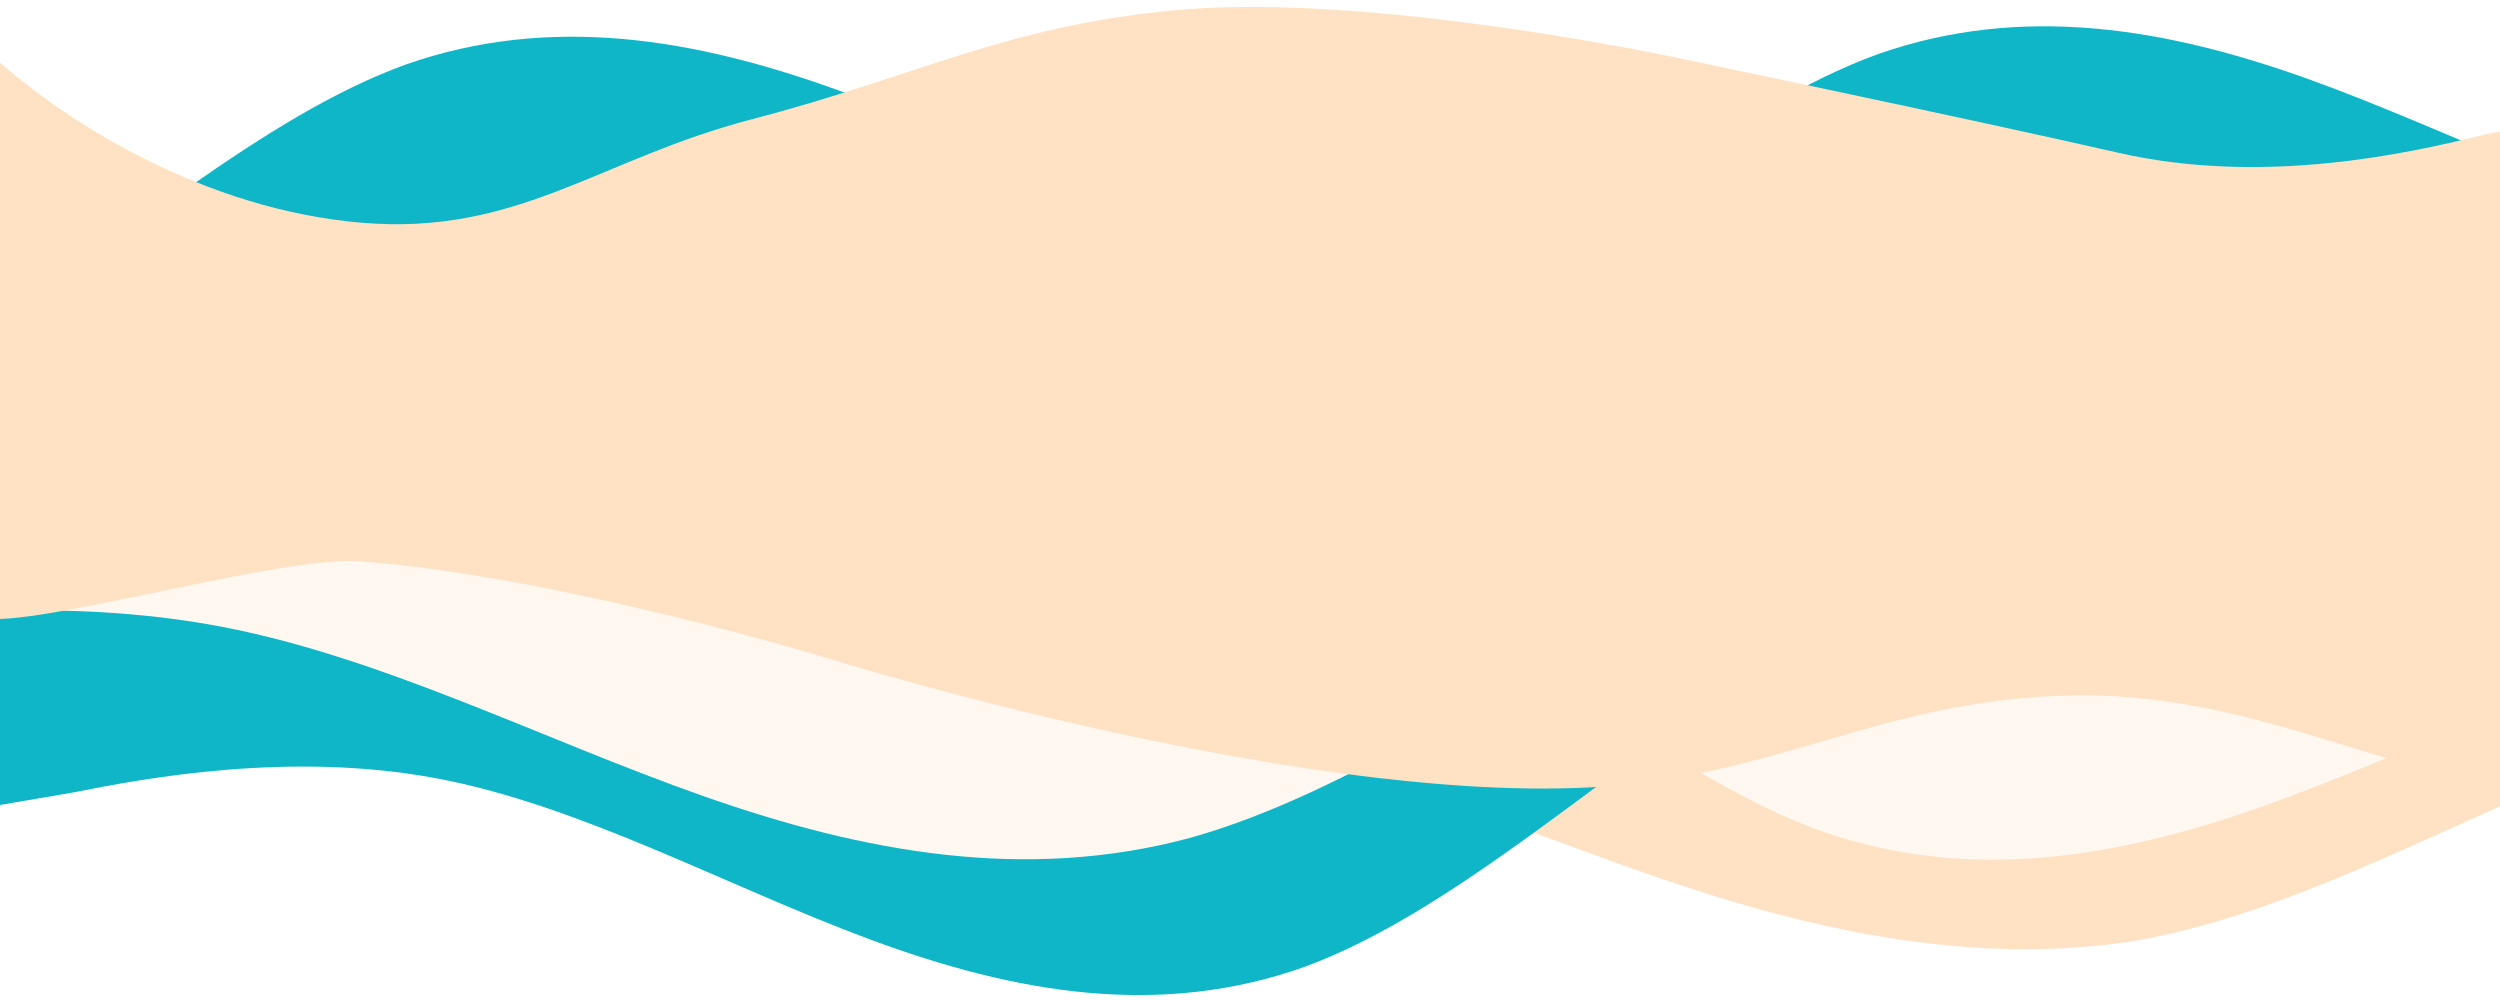 <svg width="1440" height="578" viewBox="0 0 1440 578" fill="none" xmlns="http://www.w3.org/2000/svg">
<g filter="url(#filter0_d_66_36)">
<path fill-rule="evenodd" clip-rule="evenodd" d="M874 472.15L934 494.15C994 515.15 1114 558.15 1234 537.15C1354 515.15 1474 429.15 1594 407.15C1714 386.15 1834 429.15 1954 436.15C2074 443.15 2194 414.15 2254 400.15L2314 386.15V256.15H2254C2194 256.15 2074 256.15 1954 256.15C1834 256.15 1714 256.15 1594 256.15C1474 256.15 1354 256.15 1234 256.15C1114 256.15 994 256.15 934 256.15H874V472.15Z" fill="#FFE2C4"/>
<path fill-rule="evenodd" clip-rule="evenodd" d="M874 472.15L934 494.15C994 515.15 1114 558.15 1234 537.15C1354 515.15 1474 429.15 1594 407.15C1714 386.15 1834 429.15 1954 436.15C2074 443.15 2194 414.15 2254 400.15L2314 386.15V256.15H2254C2194 256.15 2074 256.15 1954 256.15C1834 256.15 1714 256.15 1594 256.15C1474 256.15 1354 256.15 1234 256.15C1114 256.15 994 256.15 934 256.15H874V472.15Z" />
</g>
<g filter="url(#filter1_d_66_36)">
<path fill-rule="evenodd" clip-rule="evenodd" d="M0 459.677L42.281 452.441C83.556 444.173 167.111 428.669 250.667 444.173C334.222 459.677 417.778 506.189 501.333 537.197C584.889 568.205 668.444 582.675 752 552.701C835.556 521.693 919.111 444.173 1002.67 390.425C1086.22 336.678 1169.78 305.67 1253.33 321.174C1336.89 336.678 1420.44 397.661 1462.73 428.669L1504 459.677V228.15H1462.73C1420.44 228.15 1336.89 228.15 1253.33 228.15C1169.78 228.15 1086.22 228.15 1002.67 228.15C919.111 228.15 835.556 228.15 752 228.15C668.444 228.15 584.889 228.15 501.333 228.15C417.778 228.15 334.222 228.15 250.667 228.15C167.111 228.15 83.556 228.15 42.281 228.15H0V459.677Z" fill="#0FB6C8"/>
<path fill-rule="evenodd" clip-rule="evenodd" d="M0 459.677L42.281 452.441C83.556 444.173 167.111 428.669 250.667 444.173C334.222 459.677 417.778 506.189 501.333 537.197C584.889 568.205 668.444 582.675 752 552.701C835.556 521.693 919.111 444.173 1002.67 390.425C1086.22 336.678 1169.78 305.67 1253.33 321.174C1336.89 336.678 1420.44 397.661 1462.73 428.669L1504 459.677V228.15H1462.73C1420.44 228.15 1336.89 228.15 1253.33 228.15C1169.78 228.15 1086.22 228.15 1002.67 228.15C919.111 228.15 835.556 228.15 752 228.15C668.444 228.15 584.889 228.15 501.333 228.15C417.778 228.15 334.222 228.15 250.667 228.15C167.111 228.15 83.556 228.15 42.281 228.15H0V459.677Z" />
</g>
<g filter="url(#filter2_d_66_36)">
<path fill-rule="evenodd" clip-rule="evenodd" d="M1812 117.065L1770 124.065C1729 132.065 1646 147.065 1563 132.065C1480 117.065 1397 72.065 1314 42.065C1231 12.065 1148 -1.935 1065 27.065C982 57.065 899 132.065 816 184.065C733 236.065 650 266.065 567 251.065C484 236.065 401 177.065 359 147.065L318 117.065V341.065H359C401 341.065 484 341.065 567 341.065C650 341.065 733 341.065 816 341.065C899 341.065 982 341.065 1065 341.065C1148 341.065 1231 341.065 1314 341.065C1397 341.065 1480 341.065 1563 341.065C1646 341.065 1729 341.065 1770 341.065H1812V117.065Z" fill="#0FB6C8"/>
<path fill-rule="evenodd" clip-rule="evenodd" d="M1812 117.065L1770 124.065C1729 132.065 1646 147.065 1563 132.065C1480 117.065 1397 72.065 1314 42.065C1231 12.065 1148 -1.935 1065 27.065C982 57.065 899 132.065 816 184.065C733 236.065 650 266.065 567 251.065C484 236.065 401 177.065 359 147.065L318 117.065V341.065H359C401 341.065 484 341.065 567 341.065C650 341.065 733 341.065 816 341.065C899 341.065 982 341.065 1065 341.065C1148 341.065 1231 341.065 1314 341.065C1397 341.065 1480 341.065 1563 341.065C1646 341.065 1729 341.065 1770 341.065H1812V117.065Z" />
</g>
<g filter="url(#filter3_d_66_36)">
<path fill-rule="evenodd" clip-rule="evenodd" d="M1818 385.208L1775.24 378.206C1733.5 370.204 1649 355.2 1564.5 370.204C1480 385.208 1395.5 430.22 1311 460.227C1226.5 490.235 1142 504.239 1057.5 475.231C973 445.224 888.5 370.204 804 318.191C719.5 266.177 635 236.17 550.5 251.174C466 266.177 381.5 325.193 338.741 355.2L297 385.208V161.15H338.741C381.5 161.15 466 161.15 550.5 161.15C635 161.15 719.5 161.15 804 161.15C888.5 161.15 973 161.15 1057.5 161.15C1142 161.15 1226.5 161.15 1311 161.15C1395.5 161.15 1480 161.15 1564.5 161.15C1649 161.15 1733.5 161.15 1775.24 161.15H1818V385.208Z" fill="#FFF8F0"/>
<path fill-rule="evenodd" clip-rule="evenodd" d="M1818 385.208L1775.24 378.206C1733.5 370.204 1649 355.2 1564.5 370.204C1480 385.208 1395.5 430.22 1311 460.227C1226.5 490.235 1142 504.239 1057.5 475.231C973 445.224 888.5 370.204 804 318.191C719.5 266.177 635 236.17 550.5 251.174C466 266.177 381.5 325.193 338.741 355.2L297 385.208V161.15H338.741C381.5 161.15 466 161.15 550.5 161.15C635 161.15 719.5 161.15 804 161.15C888.5 161.15 973 161.15 1057.5 161.15C1142 161.15 1226.5 161.15 1311 161.15C1395.5 161.15 1480 161.15 1564.5 161.15C1649 161.15 1733.5 161.15 1775.24 161.15H1818V385.208Z" />
</g>
<g filter="url(#filter4_d_66_36)">
<path fill-rule="evenodd" clip-rule="evenodd" d="M968 126.065L926 133.065C885 141.065 802 156.065 719 141.065C636 126.065 553 81.065 470 51.065C387 21.065 304 7.065 221 36.065C138 66.065 55 141.065 -28 193.065C-111 245.065 -194 275.065 -277 260.065C-360 245.065 -443 186.065 -485 156.065L-526 126.065V350.065H-485C-443 350.065 -360 350.065 -277 350.065C-194 350.065 -111 350.065 -28 350.065C55 350.065 138 350.065 221 350.065C304 350.065 387 350.065 470 350.065C553 350.065 636 350.065 719 350.065C802 350.065 885 350.065 926 350.065H968V126.065Z" fill="#0FB6C8"/>
<path fill-rule="evenodd" clip-rule="evenodd" d="M968 126.065L926 133.065C885 141.065 802 156.065 719 141.065C636 126.065 553 81.065 470 51.065C387 21.065 304 7.065 221 36.065C138 66.065 55 141.065 -28 193.065C-111 245.065 -194 275.065 -277 260.065C-360 245.065 -443 186.065 -485 156.065L-526 126.065V350.065H-485C-443 350.065 -360 350.065 -277 350.065C-194 350.065 -111 350.065 -28 350.065C55 350.065 138 350.065 221 350.065C304 350.065 387 350.065 470 350.065C553 350.065 636 350.065 719 350.065C802 350.065 885 350.065 926 350.065H968V126.065Z" />
</g>
<g filter="url(#filter5_d_66_36)">
<path fill-rule="evenodd" clip-rule="evenodd" d="M-152.492 362.275L-105.009 357.027C-58.617 350.763 35.258 339.251 128.14 357.086C221.021 374.921 312.909 422.103 405.294 454.612C497.679 487.12 590.594 503.977 684.932 478.769C779.304 452.584 875.167 382.377 970.267 334.67C1065.37 286.964 1159.74 260.778 1252.62 278.613C1345.5 296.448 1436.93 357.325 1483.19 388.272L1528.32 419.181L1535.74 200.056L1489.61 198.494C1442.36 196.894 1348.98 193.733 1255.6 190.572C1162.22 187.41 1068.85 184.249 975.467 181.087C882.089 177.926 788.71 174.765 695.332 171.603C601.953 168.442 508.575 165.28 415.197 162.119C321.818 158.957 228.44 155.796 135.062 152.635C41.683 149.473 -51.695 146.312 -97.822 144.75L-145.074 143.15L-152.492 362.275Z" fill="#FFF8F0"/>
<path fill-rule="evenodd" clip-rule="evenodd" d="M-152.492 362.275L-105.009 357.027C-58.617 350.763 35.258 339.251 128.14 357.086C221.021 374.921 312.909 422.103 405.294 454.612C497.679 487.12 590.594 503.977 684.932 478.769C779.304 452.584 875.167 382.377 970.267 334.67C1065.37 286.964 1159.74 260.778 1252.62 278.613C1345.5 296.448 1436.93 357.325 1483.19 388.272L1528.32 419.181L1535.74 200.056L1489.61 198.494C1442.36 196.894 1348.98 193.733 1255.6 190.572C1162.22 187.41 1068.85 184.249 975.467 181.087C882.089 177.926 788.71 174.765 695.332 171.603C601.953 168.442 508.575 165.28 415.197 162.119C321.818 158.957 228.44 155.796 135.062 152.635C41.683 149.473 -51.695 146.312 -97.822 144.75L-145.074 143.15L-152.492 362.275Z" />
</g>
<g filter="url(#filter6_d_66_36)">
<path fill-rule="evenodd" clip-rule="evenodd" d="M1473.12 64.703L1430.44 73.7C1388.78 83.981 1304.44 103.26 1220.1 83.981C1135.76 64.703 965 29.072 965 29.072C965 29.072 791.076 -8.174 679.5 1.65C580.534 10.364 529.179 39.66 433.038 64.703C345.071 87.617 298.303 131.969 208.02 124.278C118.625 116.663 39.34 67.629 -3.338 29.072L-45 64.703V352.595H-3.338C39.34 352.595 164.242 316.006 208.02 319.369C324.69 328.334 480.542 376.316 480.542 376.316C480.542 376.316 742.495 457.772 913.576 449.629C1024.74 444.338 1082.83 398.506 1194.1 396.622C1316.33 394.551 1399.97 462.024 1503.12 449.629C1605.77 437.296 1431.46 376.316 1473.12 376.316V352.595V64.703Z" fill="#FFE2C4"/>
<path fill-rule="evenodd" clip-rule="evenodd" d="M1473.12 64.703L1430.44 73.7C1388.78 83.981 1304.44 103.26 1220.1 83.981C1135.76 64.703 965 29.072 965 29.072C965 29.072 791.076 -8.174 679.5 1.65C580.534 10.364 529.179 39.66 433.038 64.703C345.071 87.617 298.303 131.969 208.02 124.278C118.625 116.663 39.34 67.629 -3.338 29.072L-45 64.703V352.595H-3.338C39.34 352.595 164.242 316.006 208.02 319.369C324.69 328.334 480.542 376.316 480.542 376.316C480.542 376.316 742.495 457.772 913.576 449.629C1024.74 444.338 1082.83 398.506 1194.1 396.622C1316.33 394.551 1399.97 462.024 1503.12 449.629C1605.77 437.296 1431.46 376.316 1473.12 376.316V352.595V64.703Z" />
</g>
<defs>
<filter id="filter0_d_66_36" x="870" y="256.15" width="1448" height="294.629" filterUnits="userSpaceOnUse" color-interpolation-filters="sRGB">
<feFlood flood-opacity="0" result="BackgroundImageFix"/>
<feColorMatrix in="SourceAlpha" type="matrix" values="0 0 0 0 0 0 0 0 0 0 0 0 0 0 0 0 0 0 127 0" result="hardAlpha"/>
<feOffset dy="4"/>
<feGaussianBlur stdDeviation="2"/>
<feComposite in2="hardAlpha" operator="out"/>
<feColorMatrix type="matrix" values="0 0 0 0 0 0 0 0 0 0 0 0 0 0 0 0 0 0 0.25 0"/>
<feBlend mode="normal" in2="BackgroundImageFix" result="effect1_dropShadow_66_36"/>
<feBlend mode="normal" in="SourceGraphic" in2="effect1_dropShadow_66_36" result="shape"/>
</filter>
<filter id="filter1_d_66_36" x="-4" y="228.15" width="1512" height="349" filterUnits="userSpaceOnUse" color-interpolation-filters="sRGB">
<feFlood flood-opacity="0" result="BackgroundImageFix"/>
<feColorMatrix in="SourceAlpha" type="matrix" values="0 0 0 0 0 0 0 0 0 0 0 0 0 0 0 0 0 0 127 0" result="hardAlpha"/>
<feOffset dy="4"/>
<feGaussianBlur stdDeviation="2"/>
<feComposite in2="hardAlpha" operator="out"/>
<feColorMatrix type="matrix" values="0 0 0 0 0 0 0 0 0 0 0 0 0 0 0 0 0 0 0.25 0"/>
<feBlend mode="normal" in2="BackgroundImageFix" result="effect1_dropShadow_66_36"/>
<feBlend mode="normal" in="SourceGraphic" in2="effect1_dropShadow_66_36" result="shape"/>
</filter>
<filter id="filter2_d_66_36" x="318" y="11.15" width="1515" height="337.915" filterUnits="userSpaceOnUse" color-interpolation-filters="sRGB">
<feFlood flood-opacity="0" result="BackgroundImageFix"/>
<feColorMatrix in="SourceAlpha" type="matrix" values="0 0 0 0 0 0 0 0 0 0 0 0 0 0 0 0 0 0 127 0" result="hardAlpha"/>
<feOffset dx="17" dy="4"/>
<feGaussianBlur stdDeviation="2"/>
<feComposite in2="hardAlpha" operator="out"/>
<feColorMatrix type="matrix" values="0 0 0 0 0 0 0 0 0 0 0 0 0 0 0 0 0 0 0.25 0"/>
<feBlend mode="normal" in2="BackgroundImageFix" result="effect1_dropShadow_66_36"/>
<feBlend mode="normal" in="SourceGraphic" in2="effect1_dropShadow_66_36" result="shape"/>
</filter>
<filter id="filter3_d_66_36" x="286" y="161.15" width="1532" height="338" filterUnits="userSpaceOnUse" color-interpolation-filters="sRGB">
<feFlood flood-opacity="0" result="BackgroundImageFix"/>
<feColorMatrix in="SourceAlpha" type="matrix" values="0 0 0 0 0 0 0 0 0 0 0 0 0 0 0 0 0 0 127 0" result="hardAlpha"/>
<feOffset dx="-7" dy="4"/>
<feGaussianBlur stdDeviation="2"/>
<feComposite in2="hardAlpha" operator="out"/>
<feColorMatrix type="matrix" values="0 0 0 0 0 0 0 0 0 0 0 0 0 0 0 0 0 0 0.25 0"/>
<feBlend mode="normal" in2="BackgroundImageFix" result="effect1_dropShadow_66_36"/>
<feBlend mode="normal" in="SourceGraphic" in2="effect1_dropShadow_66_36" result="shape"/>
</filter>
<filter id="filter4_d_66_36" x="-526" y="17.15" width="1511" height="337.915" filterUnits="userSpaceOnUse" color-interpolation-filters="sRGB">
<feFlood flood-opacity="0" result="BackgroundImageFix"/>
<feColorMatrix in="SourceAlpha" type="matrix" values="0 0 0 0 0 0 0 0 0 0 0 0 0 0 0 0 0 0 127 0" result="hardAlpha"/>
<feOffset dx="13" dy="1"/>
<feGaussianBlur stdDeviation="2"/>
<feComposite in2="hardAlpha" operator="out"/>
<feColorMatrix type="matrix" values="0 0 0 0 0 0 0 0 0 0 0 0 0 0 0 0 0 0 0.25 0"/>
<feBlend mode="normal" in2="BackgroundImageFix" result="effect1_dropShadow_66_36"/>
<feBlend mode="normal" in="SourceGraphic" in2="effect1_dropShadow_66_36" result="shape"/>
</filter>
<filter id="filter5_d_66_36" x="-156.492" y="143.15" width="1696.23" height="355.783" filterUnits="userSpaceOnUse" color-interpolation-filters="sRGB">
<feFlood flood-opacity="0" result="BackgroundImageFix"/>
<feColorMatrix in="SourceAlpha" type="matrix" values="0 0 0 0 0 0 0 0 0 0 0 0 0 0 0 0 0 0 127 0" result="hardAlpha"/>
<feOffset dy="4"/>
<feGaussianBlur stdDeviation="2"/>
<feComposite in2="hardAlpha" operator="out"/>
<feColorMatrix type="matrix" values="0 0 0 0 0 0 0 0 0 0 0 0 0 0 0 0 0 0 0.25 0"/>
<feBlend mode="normal" in2="BackgroundImageFix" result="effect1_dropShadow_66_36"/>
<feBlend mode="normal" in="SourceGraphic" in2="effect1_dropShadow_66_36" result="shape"/>
</filter>
<filter id="filter6_d_66_36" x="-49" y="0" width="1589" height="459.151" filterUnits="userSpaceOnUse" color-interpolation-filters="sRGB">
<feFlood flood-opacity="0" result="BackgroundImageFix"/>
<feColorMatrix in="SourceAlpha" type="matrix" values="0 0 0 0 0 0 0 0 0 0 0 0 0 0 0 0 0 0 127 0" result="hardAlpha"/>
<feOffset dy="4"/>
<feGaussianBlur stdDeviation="2"/>
<feComposite in2="hardAlpha" operator="out"/>
<feColorMatrix type="matrix" values="0 0 0 0 0 0 0 0 0 0 0 0 0 0 0 0 0 0 0.25 0"/>
<feBlend mode="normal" in2="BackgroundImageFix" result="effect1_dropShadow_66_36"/>
<feBlend mode="normal" in="SourceGraphic" in2="effect1_dropShadow_66_36" result="shape"/>
</filter>
</defs>
</svg>
